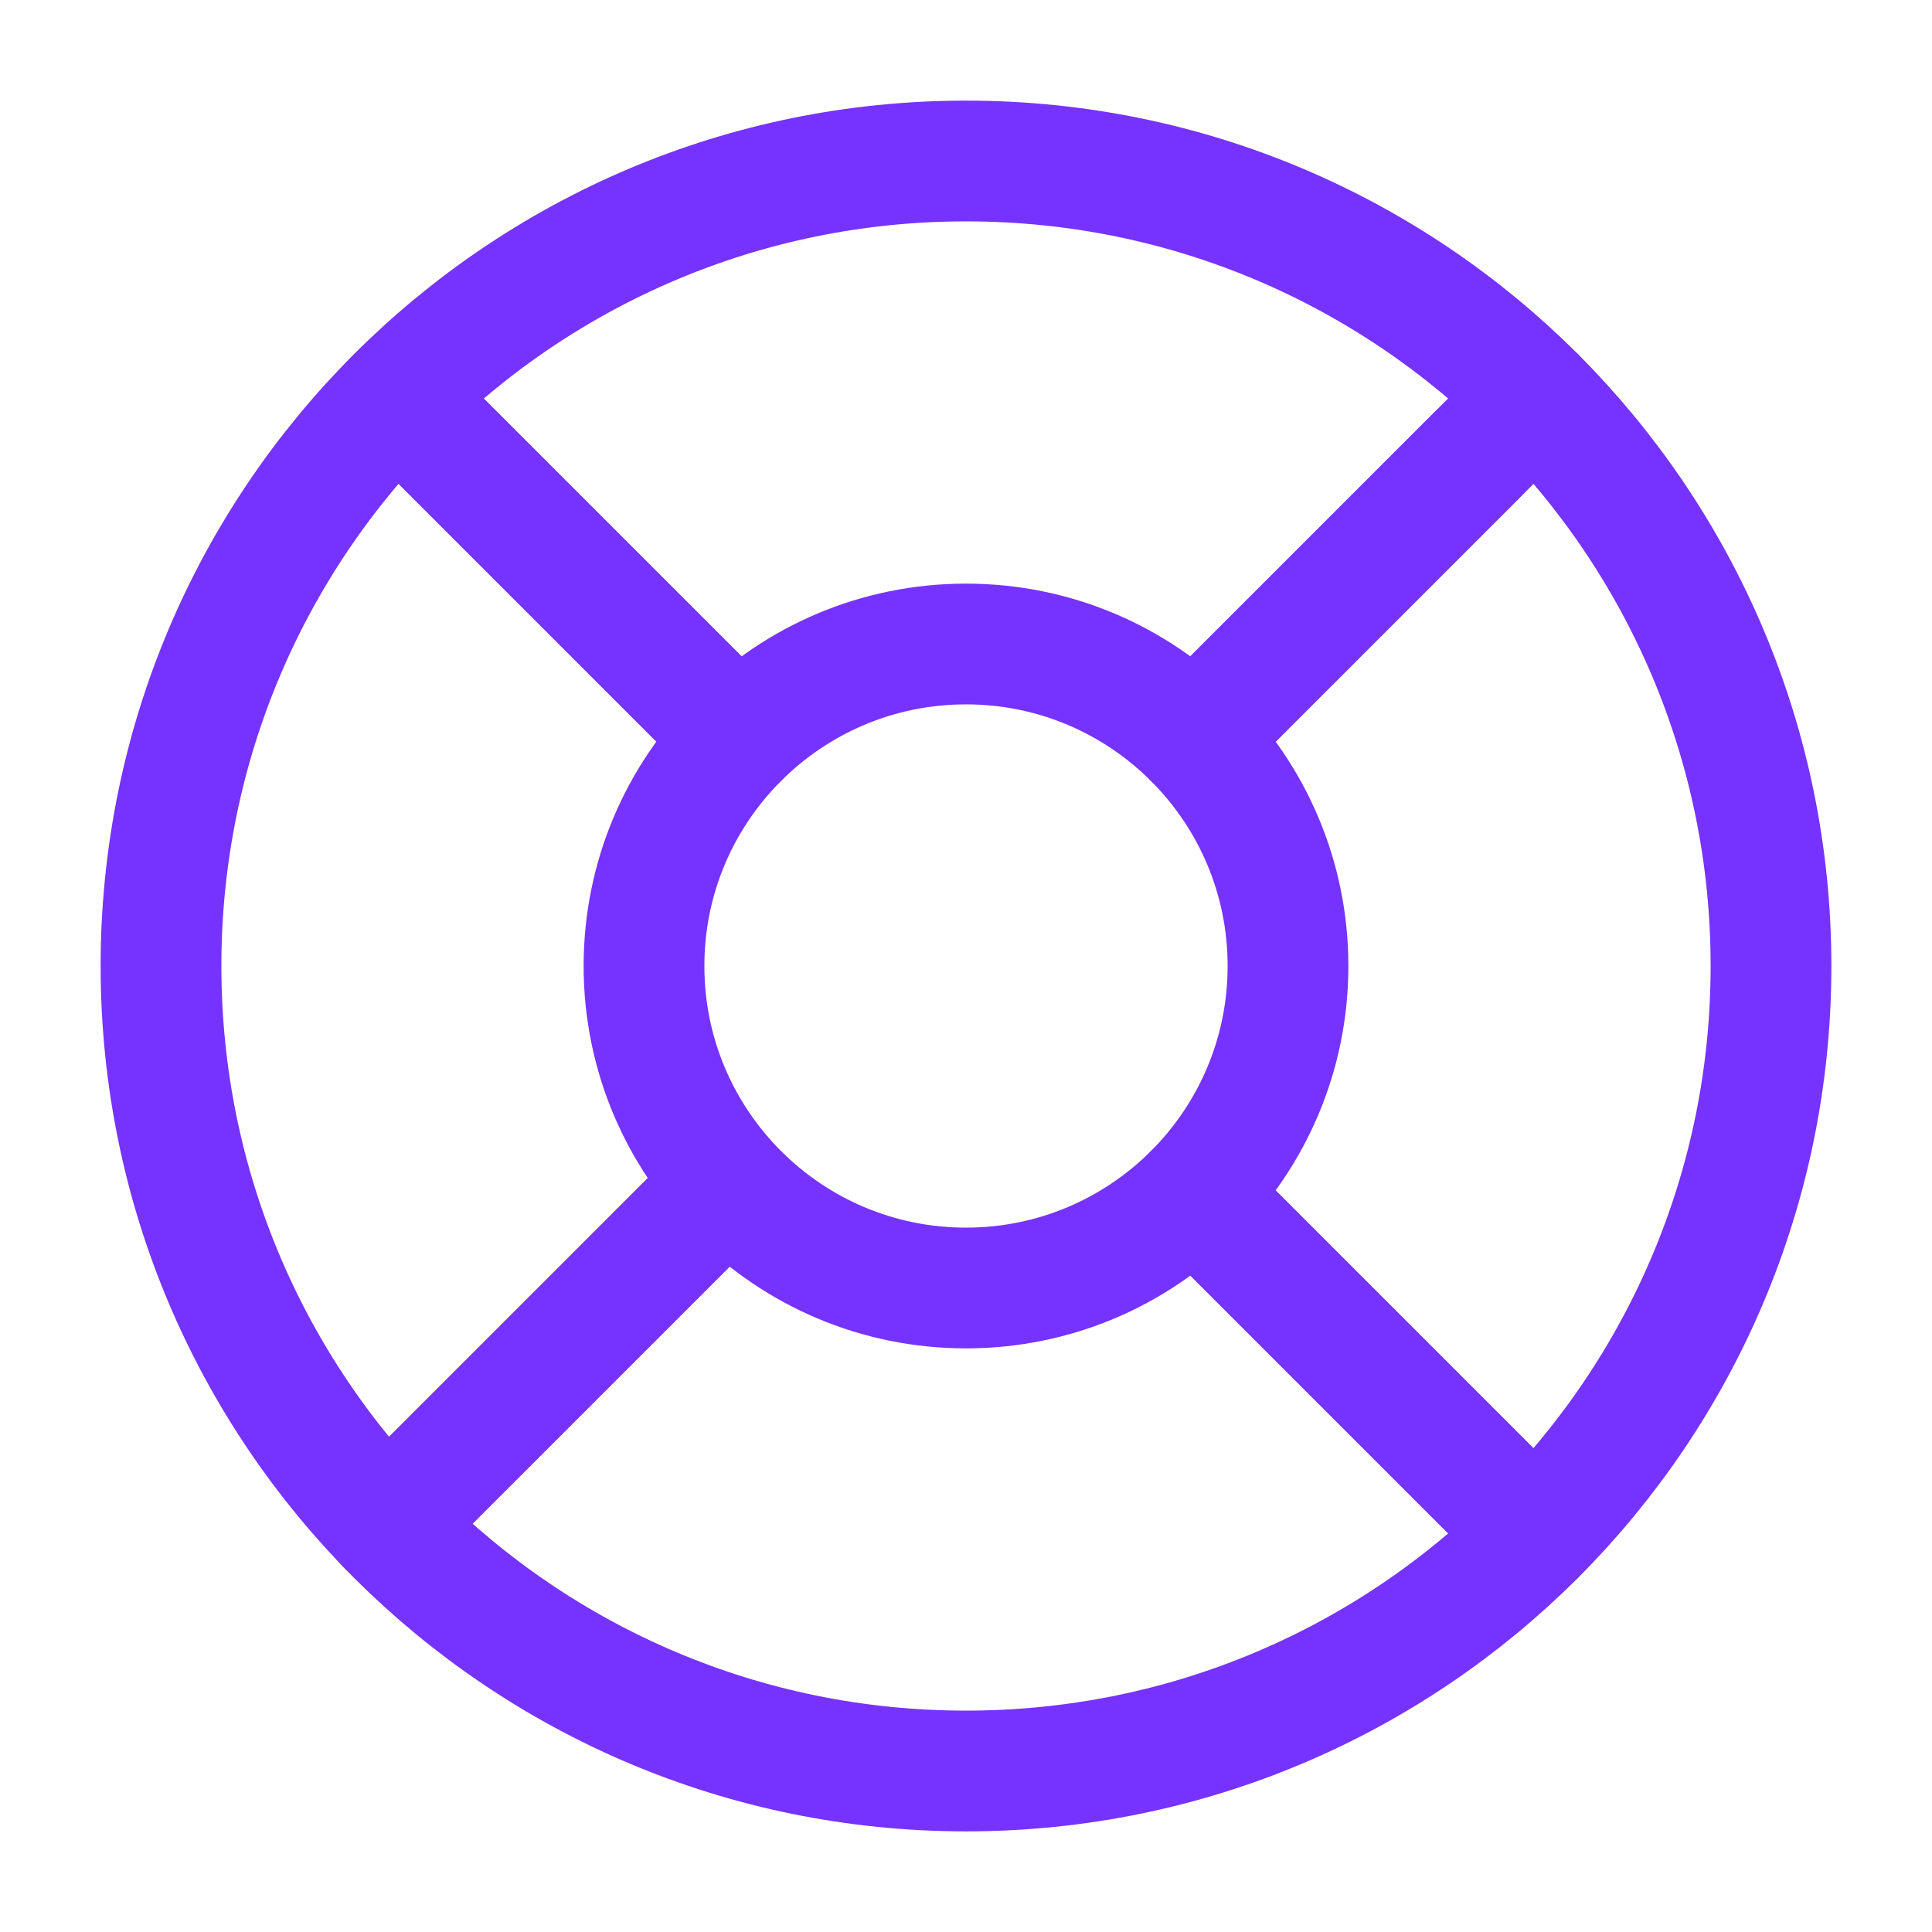 <svg width="48" height="48" viewBox="0 0 48 48" fill="none" xmlns="http://www.w3.org/2000/svg">
<path d="M24 44C35.046 44 44 35.046 44 24C44 12.954 35.046 4 24 4C12.954 4 4 12.954 4 24C4 35.046 12.954 44 24 44Z" stroke="#7633FF" stroke-width="3" stroke-linecap="round" stroke-linejoin="round"/>
<path d="M24 32C28.418 32 32 28.418 32 24C32 19.582 28.418 16 24 16C19.582 16 16 19.582 16 24C16 28.418 19.582 32 24 32Z" stroke="#7633FF" stroke-width="3" stroke-linecap="round" stroke-linejoin="round"/>
<path d="M9.86 9.86L18.34 18.34" stroke="#7633FF" stroke-width="3" stroke-linecap="round" stroke-linejoin="round"/>
<path d="M29.66 29.66L38.14 38.14" stroke="#7633FF" stroke-width="3" stroke-linecap="round" stroke-linejoin="round"/>
<path d="M29.66 18.34L38.14 9.86" stroke="#7633FF" stroke-width="3" stroke-linecap="round" stroke-linejoin="round"/>
<path d="M29.66 18.34L36.72 11.28" stroke="#7633FF" stroke-width="3" stroke-linecap="round" stroke-linejoin="round"/>
<path d="M9.6 37.88L18.08 29.4" stroke="#7633FF" stroke-width="3" stroke-linecap="round" stroke-linejoin="round"/>
</svg>
